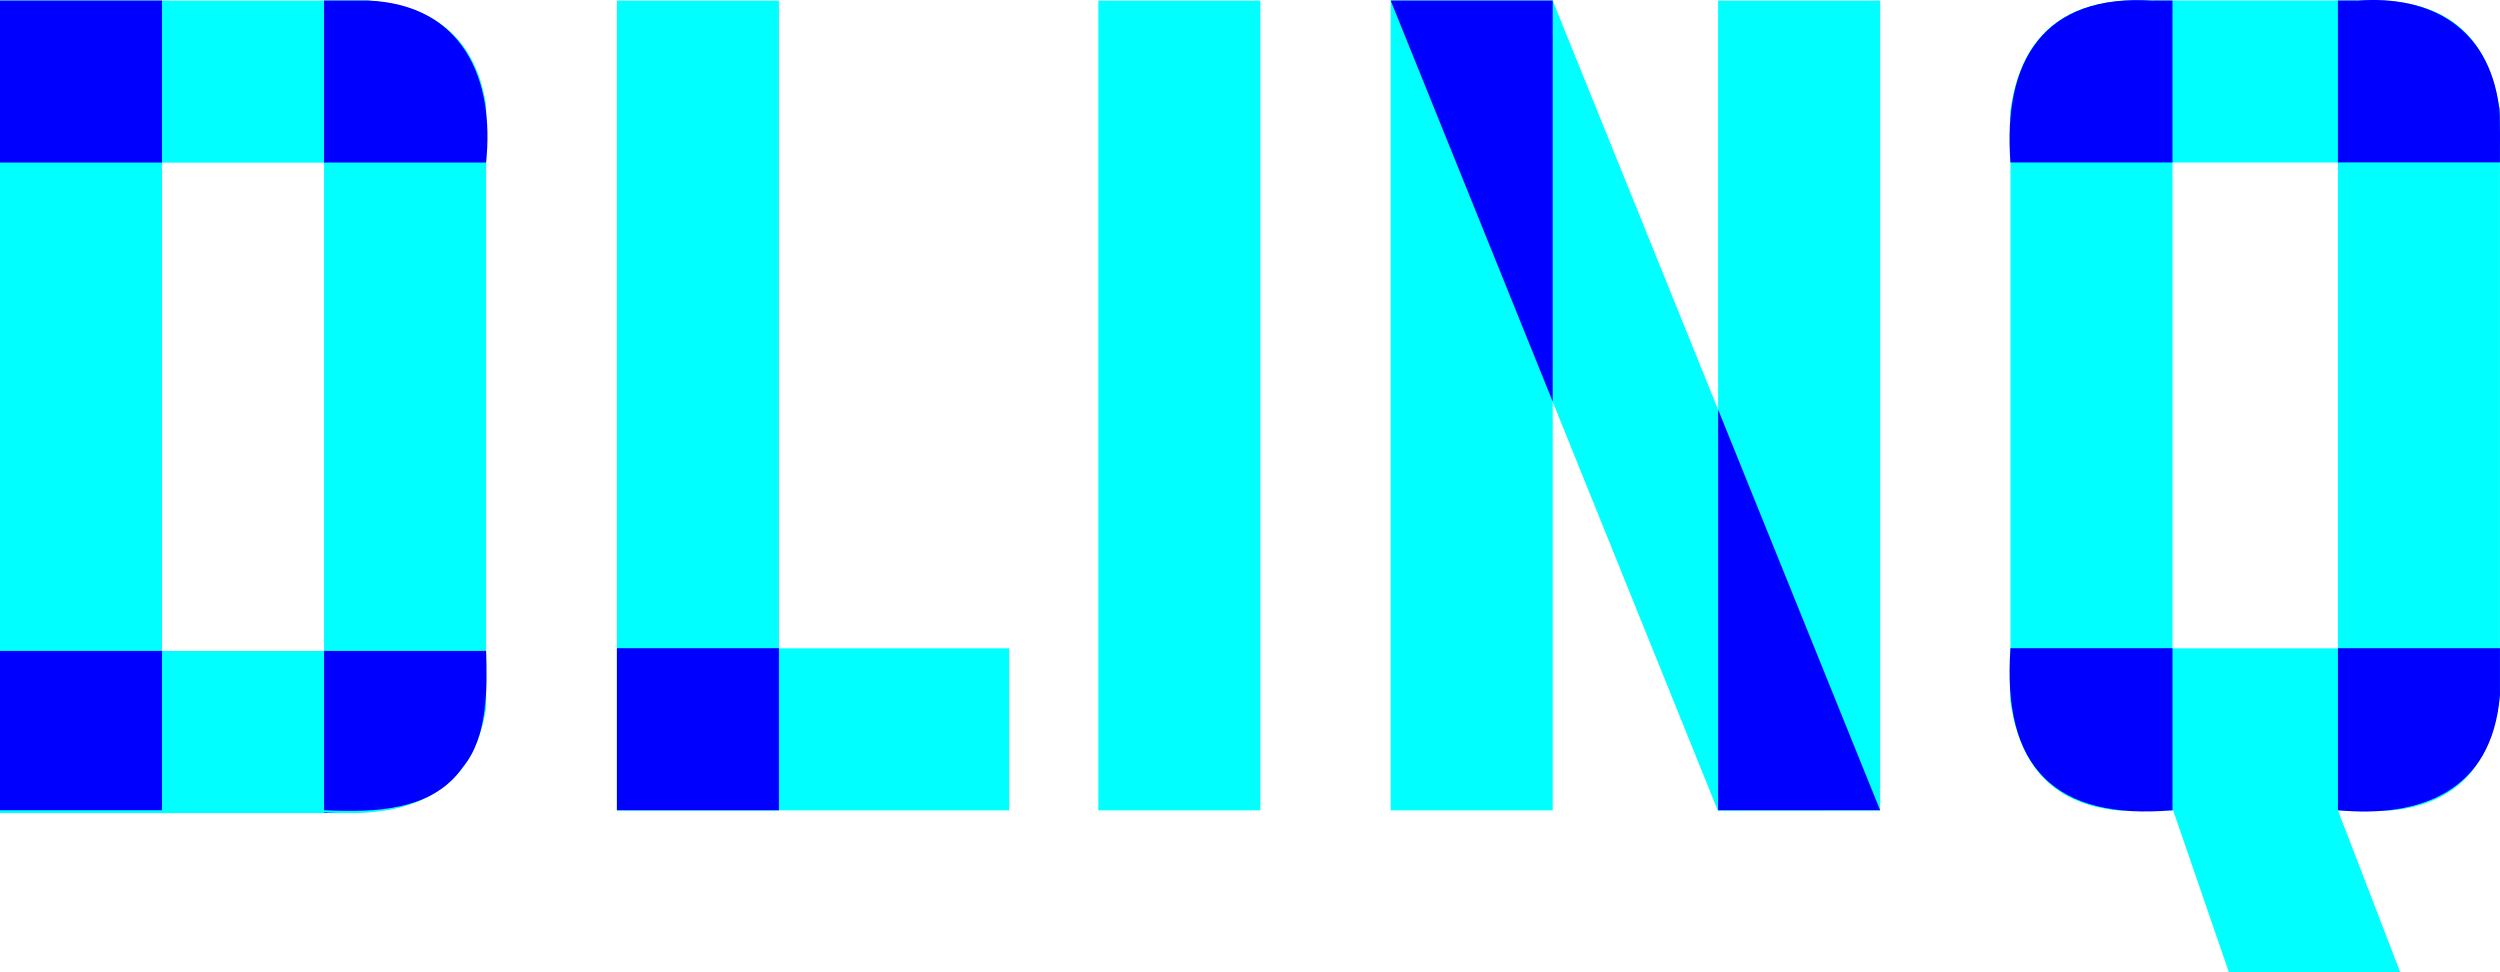 <?xml version="1.0" encoding="UTF-8"?><svg id="Layer_2" xmlns="http://www.w3.org/2000/svg" viewBox="0 0 1204.17 468.38"><defs><style>.cls-1{fill:none;}.cls-1,.cls-2,.cls-3,.cls-4{stroke-width:0px;}.cls-2{fill:rgba(0,0,255,.55);}.cls-3{fill:aqua;}.cls-4{fill:blue;}</style></defs><g id="Layer_1-2"><rect class="cls-3" y=".32" width="78.04" height="390"/><rect class="cls-3" x="297.15" y=".32" width="78.04" height="390"/><rect class="cls-3" x="529.03" y=".32" width="78.04" height="390"/><rect class="cls-3" x="669.85" y=".32" width="78.04" height="390"/><rect class="cls-3" x="827.56" y=".32" width="78.04" height="390"/><rect class="cls-3" x="352.6" y="256.83" width="78.04" height="188.94" transform="translate(742.92 -40.32) rotate(90)"/><path class="cls-3" d="m1037.14.32v.05c-.52-.03-.99-.02-1.5-.05h-11.21c-32.99,1.69-51.29,19.31-56.05,53.04v284.2c4.57,32.41,21.64,49.96,52.25,52.77h25.79V.32h-9.29Z"/><path class="cls-3" d="m1147.93.32h-11.21c-.51.02-.99.01-1.5.05v-.05h-9.12v390h25.38c31.37-2.88,48.56-21.18,52.61-55.14h.05V54.42c-4.52-34.43-22.86-52.4-56.21-54.11Z"/><polygon class="cls-3" points="905.6 390.32 827.44 390.44 669.85 .32 747.89 .32 905.6 390.32"/><path class="cls-3" d="m163.09,391.63h9.17c36.67-1.32,56.91-18.33,61.87-51.13v-26.92H0v78.04h156.08v-.33c2.41.18,4.71.26,7,.33Z"/><path class="cls-3" d="m156.08,391.3v.33h7c-2.29-.07-4.6-.15-7-.33Z"/><path class="cls-3" d="m177.29.32H0v78.04h234.13v-27.24C229.41,19.87,210.77,2.98,177.29.32Z"/><path class="cls-3" d="m234.13,340.5V51.12C229.41,19.87,210.77,2.98,177.29.32h-21.21v390h29.4c28.34-4.64,44.32-21.22,48.65-49.82Z"/><path class="cls-3" d="m1146.3.26h-7.6c-1.16.04-2.28.03-3.48.1v-.1h-98.08v.1c-1.19-.07-2.32-.07-3.48-.1h-7.6c-34.02,1.18-52.85,18.82-57.68,53.09v24.95h235.76v-23.88c-4.59-34.99-23.47-52.97-57.84-54.16Z"/><path class="cls-3" d="m968.38,312.28v25.27c4.57,32.41,21.64,49.96,52.25,52.77h26.09l26.86,77.92,82.56.14-30.05-78.06h25.38c31.37-2.88,48.56-21.18,52.61-55.14h.05v-22.9h-235.76Z"/><path class="cls-2" d="m156.08,391.24v.33h7c-2.29-.07-4.6-.15-7-.33Z"/><path class="cls-2" d="m156.08,391.24v.33h7c-2.29-.07-4.6-.15-7-.33Z"/><rect class="cls-4" x="297.15" y="312.22" width="78.04" height="78.04"/><polygon class="cls-1" points="827.56 197.28 747.89 .26 669.85 .26 827.44 390.38 905.6 390.26 827.56 390.26 827.56 197.28"/><polygon class="cls-4" points="827.56 390.26 905.6 390.26 827.56 197.28 827.56 390.26"/><rect class="cls-4" y="313.53" width="78.04" height="76.74"/><path class="cls-1" d="m156.08,390.26h29.4c28.34-4.64,44.32-21.22,48.65-49.82V78.3h-78.04v311.96Z"/><path class="cls-4" d="m177.29.26h-21.21v78.04h78.04C238.35,38.53,223.32,2.2,177.29.26Z"/><path class="cls-4" d="m1203.67,51.16c-5.06-37.55-32.35-53.63-68.45-50.86v-.05h-9.12v77.98h78.04c-.09-2.06.32-25.8-.47-27.08Z"/><path class="cls-4" d="m968.38,312.22c-4.18,57.78,21.82,82.96,78.04,78.04v-78.04h-78.04Z"/><polygon class="cls-4" points="747.89 .26 669.85 .26 747.89 193.45 747.89 .26"/><rect class="cls-4" y=".26" width="78.04" height="78.04"/><path class="cls-4" d="m156.08,390.26c24.69,1.18,52.33.3,66.93-20.87,12.05-14.44,11.69-38.18,11.12-55.86h-78.04v76.74Z"/><path class="cls-4" d="m1046.42.26h-9.29v.05c-52.86-3.5-72.47,28.98-68.76,77.94h78.04V.26Z"/><path class="cls-4" d="m1126.1,390.26c39.46,3.78,74.17-8.82,78-55.14h.05v-22.9h-78.04v78.04Z"/></g></svg>